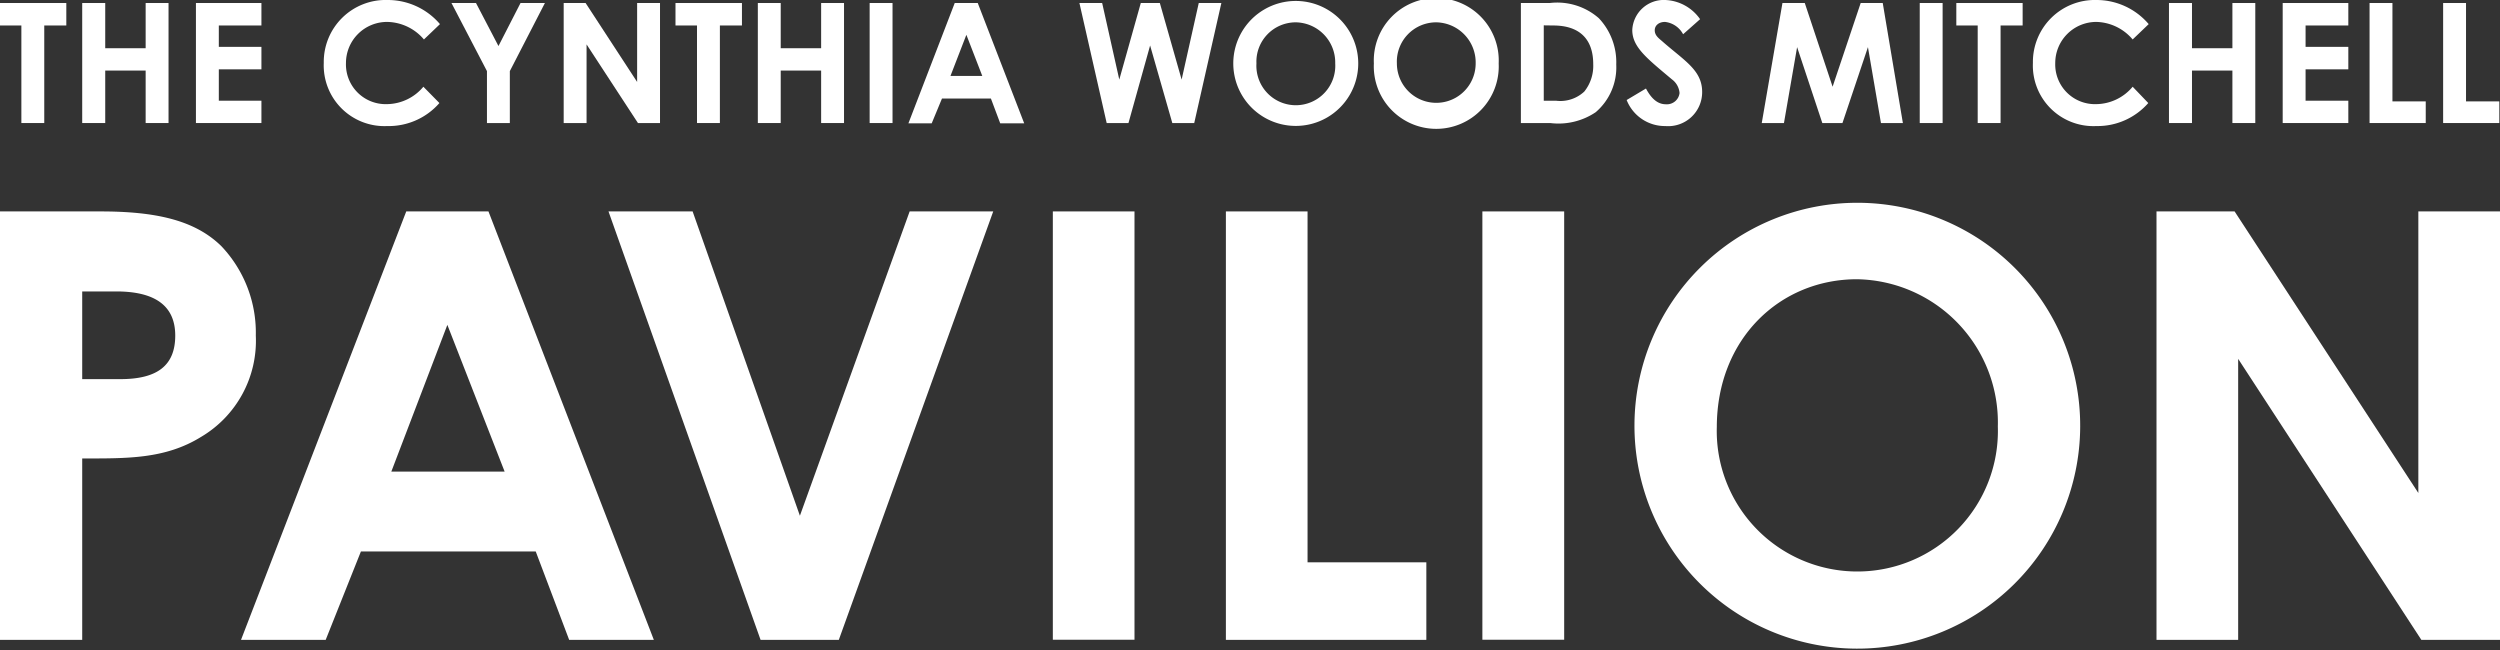 <svg xmlns="http://www.w3.org/2000/svg" viewBox="0 0 182.46 47.44"><rect x="0" y="0" width="182.46" height="47.44" fill="#333333" stroke="none"/><defs><style>.cls-1{fill:#fff;}</style></defs><title>Asset 1</title><g id="Layer_2" data-name="Layer 2"><g id="Layer_1-2" data-name="Layer 1"><polygon class="cls-1" points="0 0.22 4.84 0.22 4.84 1.86 3.23 1.86 3.23 8.98 1.56 8.98 1.56 1.86 0 1.86 0 0.22"/><polygon class="cls-1" points="6 0.22 7.68 0.22 7.68 3.52 10.63 3.52 10.63 0.22 12.3 0.22 12.3 8.98 10.63 8.98 10.63 5.15 7.68 5.15 7.68 8.98 6 8.98 6 0.22"/><polygon class="cls-1" points="14.3 0.22 19.08 0.22 19.08 1.86 15.97 1.86 15.97 3.42 19.08 3.42 19.08 5.06 15.97 5.06 15.97 7.35 19.08 7.35 19.08 8.98 14.3 8.98 14.3 0.22"/><path class="cls-1" d="M32.07,7.52A4.91,4.91,0,0,1,28.26,9.2a4.43,4.43,0,0,1-4.63-4.61A4.52,4.52,0,0,1,28.29,0a5,5,0,0,1,3.82,1.76L30.94,2.88A3.59,3.59,0,0,0,28.25,1.6a3,3,0,0,0-3,3,2.9,2.9,0,0,0,3,3,3.51,3.51,0,0,0,2.65-1.27Z"/><polygon class="cls-1" points="32.95 0.22 34.74 0.22 36.38 3.36 37.99 0.22 39.77 0.22 37.21 5.19 37.21 8.98 35.54 8.98 35.54 5.19 32.95 0.22"/><polygon class="cls-1" points="41.14 0.22 42.74 0.22 46.5 5.98 46.5 0.22 48.17 0.22 48.17 8.98 46.56 8.98 42.81 3.24 42.81 8.98 41.14 8.98 41.14 0.22"/><polygon class="cls-1" points="49.3 0.22 54.15 0.22 54.15 1.86 52.54 1.86 52.54 8.98 50.87 8.98 50.87 1.86 49.3 1.86 49.3 0.22"/><polygon class="cls-1" points="55.31 0.22 56.98 0.22 56.98 3.52 59.93 3.52 59.93 0.22 61.6 0.22 61.6 8.98 59.93 8.98 59.93 5.15 56.98 5.15 56.98 8.98 55.31 8.98 55.31 0.22"/><rect class="cls-1" x="63.47" y="0.22" width="1.67" height="8.76"/><path class="cls-1" d="M69.68.22h1.68L74.75,9H73l-.68-1.81H68.75L68,9H66.3Zm.85,2.32-1.16,3h2.32Z"/><polygon class="cls-1" points="78.78 0.22 80.44 0.22 81.69 5.81 83.26 0.22 84.65 0.22 86.24 5.81 87.49 0.22 89.14 0.22 87.16 8.98 85.56 8.98 83.94 3.32 82.36 8.98 80.77 8.98 78.78 0.22"/><path class="cls-1" d="M99.13,4.63a4.56,4.56,0,1,1-9.12,0,4.56,4.56,0,1,1,9.12,0m-7.43,0a2.88,2.88,0,1,0,5.75,0,2.93,2.93,0,0,0-2.88-3,2.87,2.87,0,0,0-2.87,3"/><path class="cls-1" d="M109.38,4.63a4.56,4.56,0,1,1-9.11,0,4.56,4.56,0,1,1,9.11,0m-7.43,0a2.87,2.87,0,1,0,5.75,0,2.93,2.93,0,0,0-2.88-3,2.87,2.87,0,0,0-2.87,3"/><path class="cls-1" d="M111,.22h2.11a4.6,4.6,0,0,1,3.58,1.11,4.67,4.67,0,0,1,1.27,3.38,4.3,4.3,0,0,1-1.5,3.48,4.86,4.86,0,0,1-3.32.79H111Zm1.67,1.63V7.35h.88a2.56,2.56,0,0,0,2.08-.67,3,3,0,0,0,.65-2c0-1.83-1-2.82-2.92-2.82Z"/><path class="cls-1" d="M120.13,6.46c.4.76.87,1.15,1.45,1.15a.93.93,0,0,0,1-.82,1.37,1.37,0,0,0-.56-1c-1.82-1.53-2.89-2.35-2.89-3.6A2.3,2.3,0,0,1,121.54,0a3.26,3.26,0,0,1,2.54,1.4l-1.24,1.1a1.71,1.71,0,0,0-1.32-.9c-.44,0-.75.25-.75.61s.26.56.52.78c1.63,1.44,2.94,2.12,2.94,3.72a2.48,2.48,0,0,1-2.69,2.49,3,3,0,0,1-2.82-1.9Z"/><polygon class="cls-1" points="130.09 0.22 131.72 0.22 133.75 6.33 135.8 0.22 137.41 0.22 138.88 8.98 137.28 8.98 136.33 3.44 134.47 8.98 133 8.98 131.16 3.44 130.2 8.98 128.58 8.98 130.09 0.22"/><rect class="cls-1" x="140.11" y="0.22" width="1.67" height="8.76"/><polygon class="cls-1" points="142.78 0.22 147.62 0.22 147.62 1.86 146.01 1.86 146.01 8.98 144.34 8.98 144.34 1.86 142.78 1.86 142.78 0.22"/><path class="cls-1" d="M156.79,7.52A4.93,4.93,0,0,1,153,9.2a4.42,4.42,0,0,1-4.63-4.61A4.52,4.52,0,0,1,153,0a5,5,0,0,1,3.82,1.76l-1.17,1.12A3.58,3.58,0,0,0,153,1.6a3,3,0,0,0-3,3,2.9,2.9,0,0,0,3,3,3.51,3.51,0,0,0,2.65-1.27Z"/><polygon class="cls-1" points="158.3 0.22 159.98 0.22 159.98 3.52 162.93 3.52 162.93 0.22 164.6 0.22 164.6 8.98 162.93 8.98 162.93 5.15 159.98 5.15 159.98 8.98 158.3 8.98 158.3 0.22"/><polygon class="cls-1" points="166.6 0.22 171.39 0.22 171.39 1.86 168.27 1.86 168.27 3.42 171.39 3.42 171.39 5.06 168.27 5.06 168.27 7.35 171.39 7.35 171.39 8.98 166.6 8.98 166.6 0.22"/><polygon class="cls-1" points="172.94 0.22 174.61 0.22 174.61 7.4 177.04 7.4 177.04 8.98 172.94 8.98 172.94 0.22"/><polygon class="cls-1" points="178.31 0.22 179.98 0.22 179.98 7.4 182.41 7.4 182.41 8.98 178.31 8.98 178.31 0.22"/><path class="cls-1" d="M0,15.43H7.31c4,0,6.88.61,8.84,2.53a9.17,9.17,0,0,1,2.52,6.53,8.15,8.15,0,0,1-4,7.4C12.05,33.51,9.27,33.46,6,33.46V46.7H0ZM6,27.67H8.79c2.7,0,4-1,4-3.18s-1.48-3.22-4.31-3.22H6Z"/><path class="cls-1" d="M29.65,15.43h6L47.72,46.7H41.54L39.1,40.25H26.34L23.77,46.7H17.59Zm3,8.28L28.56,34.42h8.27Z"/><polygon class="cls-1" points="44.41 15.43 50.55 15.43 58.38 37.64 66.39 15.43 72.49 15.43 61.22 46.7 55.51 46.7 44.41 15.43"/><rect class="cls-1" x="76.84" y="15.43" width="5.96" height="31.26"/><polygon class="cls-1" points="89.47 15.43 95.43 15.43 95.43 41.04 104.1 41.04 104.1 46.7 89.47 46.7 89.47 15.43"/><rect class="cls-1" x="108.19" y="15.43" width="5.97" height="31.26"/><path class="cls-1" d="M151.82,31.15A16.26,16.26,0,1,1,119.29,31a16.26,16.26,0,1,1,32.53.13m-26.52,0a10.26,10.26,0,1,0,20.51,0,10.46,10.46,0,0,0-10.28-10.75c-5.62,0-10.23,4.35-10.23,10.8"/><polygon class="cls-1" points="157.39 15.43 163.09 15.43 176.5 35.98 176.5 15.43 182.47 15.43 182.47 46.7 176.72 46.7 163.35 26.19 163.35 46.7 157.39 46.7 157.39 15.43"/></g></g></svg>